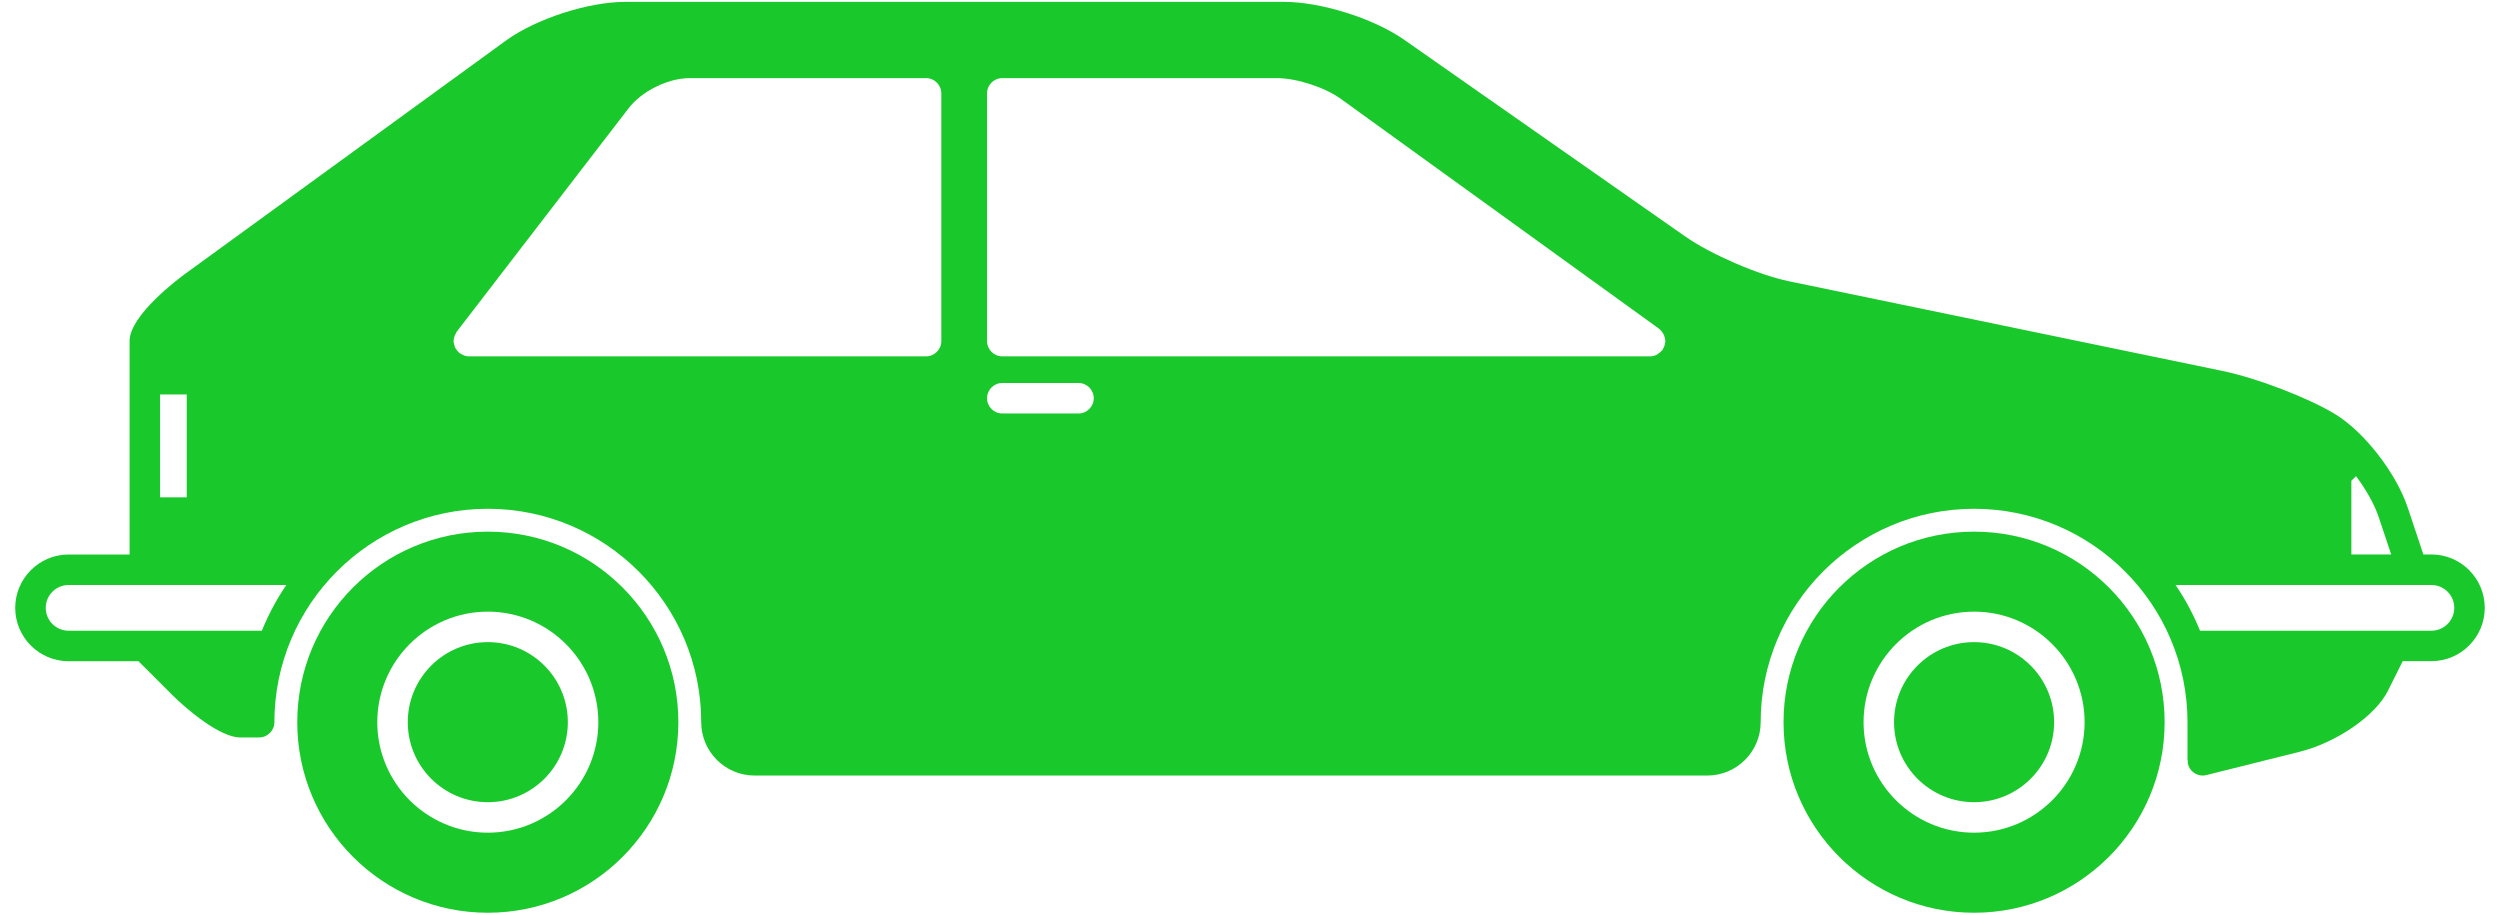 <svg width="82" height="30" viewBox="0 0 82 30" fill="none" xmlns="http://www.w3.org/2000/svg">
<path d="M64.75 26.312C63.3 26.312 62.125 25.137 62.125 23.688C62.125 22.238 63.3 21.062 64.75 21.062C66.2 21.062 67.375 22.238 67.375 23.688C67.375 25.137 66.2 26.312 64.75 26.312Z" fill="#19C92B"/>
<path d="M64.75 17.438C68.201 17.438 71 20.235 71 23.688C71 27.14 68.201 29.938 64.75 29.938C61.299 29.938 58.5 27.14 58.5 23.688C58.5 20.235 61.299 17.438 64.75 17.438ZM64.75 27.312C66.749 27.312 68.375 25.686 68.375 23.688C68.375 21.689 66.749 20.062 64.75 20.062C62.751 20.062 61.125 21.689 61.125 23.688C61.125 25.686 62.751 27.312 64.75 27.312Z" fill="#19C92B"/>
<path d="M16 26.312C14.55 26.312 13.375 25.137 13.375 23.688C13.375 22.238 14.55 21.062 16 21.062C17.45 21.062 18.625 22.238 18.625 23.688C18.625 25.137 17.45 26.312 16 26.312Z" fill="#19C92B"/>
<path d="M16 17.438C19.451 17.438 22.25 20.235 22.25 23.688C22.25 27.14 19.451 29.938 16 29.938C12.549 29.938 9.75 27.14 9.75 23.688C9.75 20.235 12.549 17.438 16 17.438ZM16 27.312C17.999 27.312 19.625 25.686 19.625 23.688C19.625 21.689 17.999 20.062 16 20.062C14.001 20.062 12.375 21.689 12.375 23.688C12.375 25.686 14.001 27.312 16 27.312Z" fill="#19C92B"/>
<path d="M2.25 18.188H4.25V11.188C4.25 10.332 5.887 9.117 6.073 8.982L16.589 1.335C17.569 0.621 19.287 0.062 20.5 0.062H42.125C43.335 0.062 45.059 0.606 46.051 1.3L55.274 7.755C56.116 8.345 57.678 9.02 58.686 9.227L72.893 12.166C74.019 12.399 75.668 13.03 76.57 13.57C77.536 14.149 78.591 15.504 78.975 16.654L79.486 18.186H79.75C80.715 18.186 81.5 18.971 81.5 19.936C81.5 20.901 80.715 21.686 79.75 21.686H78.809L78.323 22.66C77.915 23.477 76.644 24.354 75.431 24.657L72.371 25.422C72.33 25.433 72.29 25.438 72.25 25.438C72.025 25.438 71.821 25.287 71.765 25.058C71.755 25.017 71.759 24.977 71.76 24.938H71.75V23.688C71.75 19.828 68.609 16.688 64.75 16.688C60.891 16.688 57.75 19.828 57.75 23.688C57.75 24.652 56.965 25.438 56 25.438H24.75C23.785 25.438 23 24.652 23 23.688C23 19.828 19.859 16.688 16 16.688C12.141 16.688 9 19.828 9 23.688C9 23.963 8.776 24.188 8.5 24.188H7.875C7.217 24.188 6.13 23.274 5.646 22.791L4.542 21.688H2.249C1.284 21.688 0.499 20.902 0.499 19.938C0.499 18.973 1.285 18.188 2.25 18.188ZM78.025 16.971C77.881 16.538 77.605 16.056 77.277 15.617L77.125 15.768V18.186H78.431L78.025 16.971ZM72.161 20.688H79.75C80.163 20.688 80.5 20.351 80.5 19.938C80.5 19.524 80.163 19.188 79.75 19.188H71.359C71.678 19.654 71.945 20.157 72.161 20.688ZM32.875 13.562H35.375C35.651 13.562 35.875 13.338 35.875 13.062C35.875 12.787 35.651 12.562 35.375 12.562H32.875C32.599 12.562 32.375 12.787 32.375 13.062C32.375 13.338 32.599 13.562 32.875 13.562ZM32.375 11.188C32.375 11.463 32.599 11.688 32.875 11.688H54.125C54.201 11.688 54.271 11.668 54.335 11.639C54.353 11.63 54.366 11.617 54.384 11.605C54.43 11.576 54.471 11.543 54.505 11.502C54.513 11.492 54.524 11.489 54.53 11.48C54.541 11.466 54.544 11.447 54.552 11.431C54.569 11.402 54.583 11.373 54.594 11.339C54.605 11.306 54.611 11.274 54.614 11.239C54.616 11.222 54.625 11.206 54.625 11.188C54.625 11.175 54.618 11.164 54.617 11.149C54.615 11.114 54.607 11.082 54.596 11.049C54.587 11.018 54.578 10.989 54.565 10.963C54.55 10.934 54.533 10.911 54.513 10.886C54.492 10.858 54.47 10.832 54.444 10.81C54.434 10.803 54.428 10.79 54.418 10.783L43.979 3.243C43.451 2.861 42.527 2.562 41.875 2.562H32.875C32.599 2.562 32.375 2.787 32.375 3.062V11.188ZM14.882 11.219C14.884 11.252 14.893 11.284 14.902 11.318C14.911 11.348 14.918 11.379 14.931 11.406C14.945 11.434 14.963 11.457 14.981 11.48C15.002 11.508 15.023 11.536 15.05 11.559C15.058 11.566 15.062 11.576 15.071 11.584C15.08 11.591 15.092 11.588 15.1 11.594C15.18 11.649 15.271 11.688 15.375 11.688H30.375C30.651 11.688 30.875 11.463 30.875 11.188V3.062C30.875 2.787 30.651 2.562 30.375 2.562H22.625C21.914 2.562 21.052 2.987 20.619 3.55L14.978 10.883C14.965 10.9 14.962 10.919 14.952 10.938C14.934 10.967 14.918 10.996 14.907 11.03C14.896 11.062 14.891 11.095 14.886 11.129C14.884 11.149 14.874 11.168 14.874 11.188C14.875 11.198 14.881 11.207 14.882 11.219ZM6.125 12.938H5.25V16.312H6.125V12.938ZM2.25 20.688H8.589C8.805 20.157 9.072 19.654 9.391 19.188H2.25C1.837 19.188 1.5 19.524 1.5 19.938C1.5 20.351 1.837 20.688 2.25 20.688Z" fill="#19C92B"/>
</svg>
